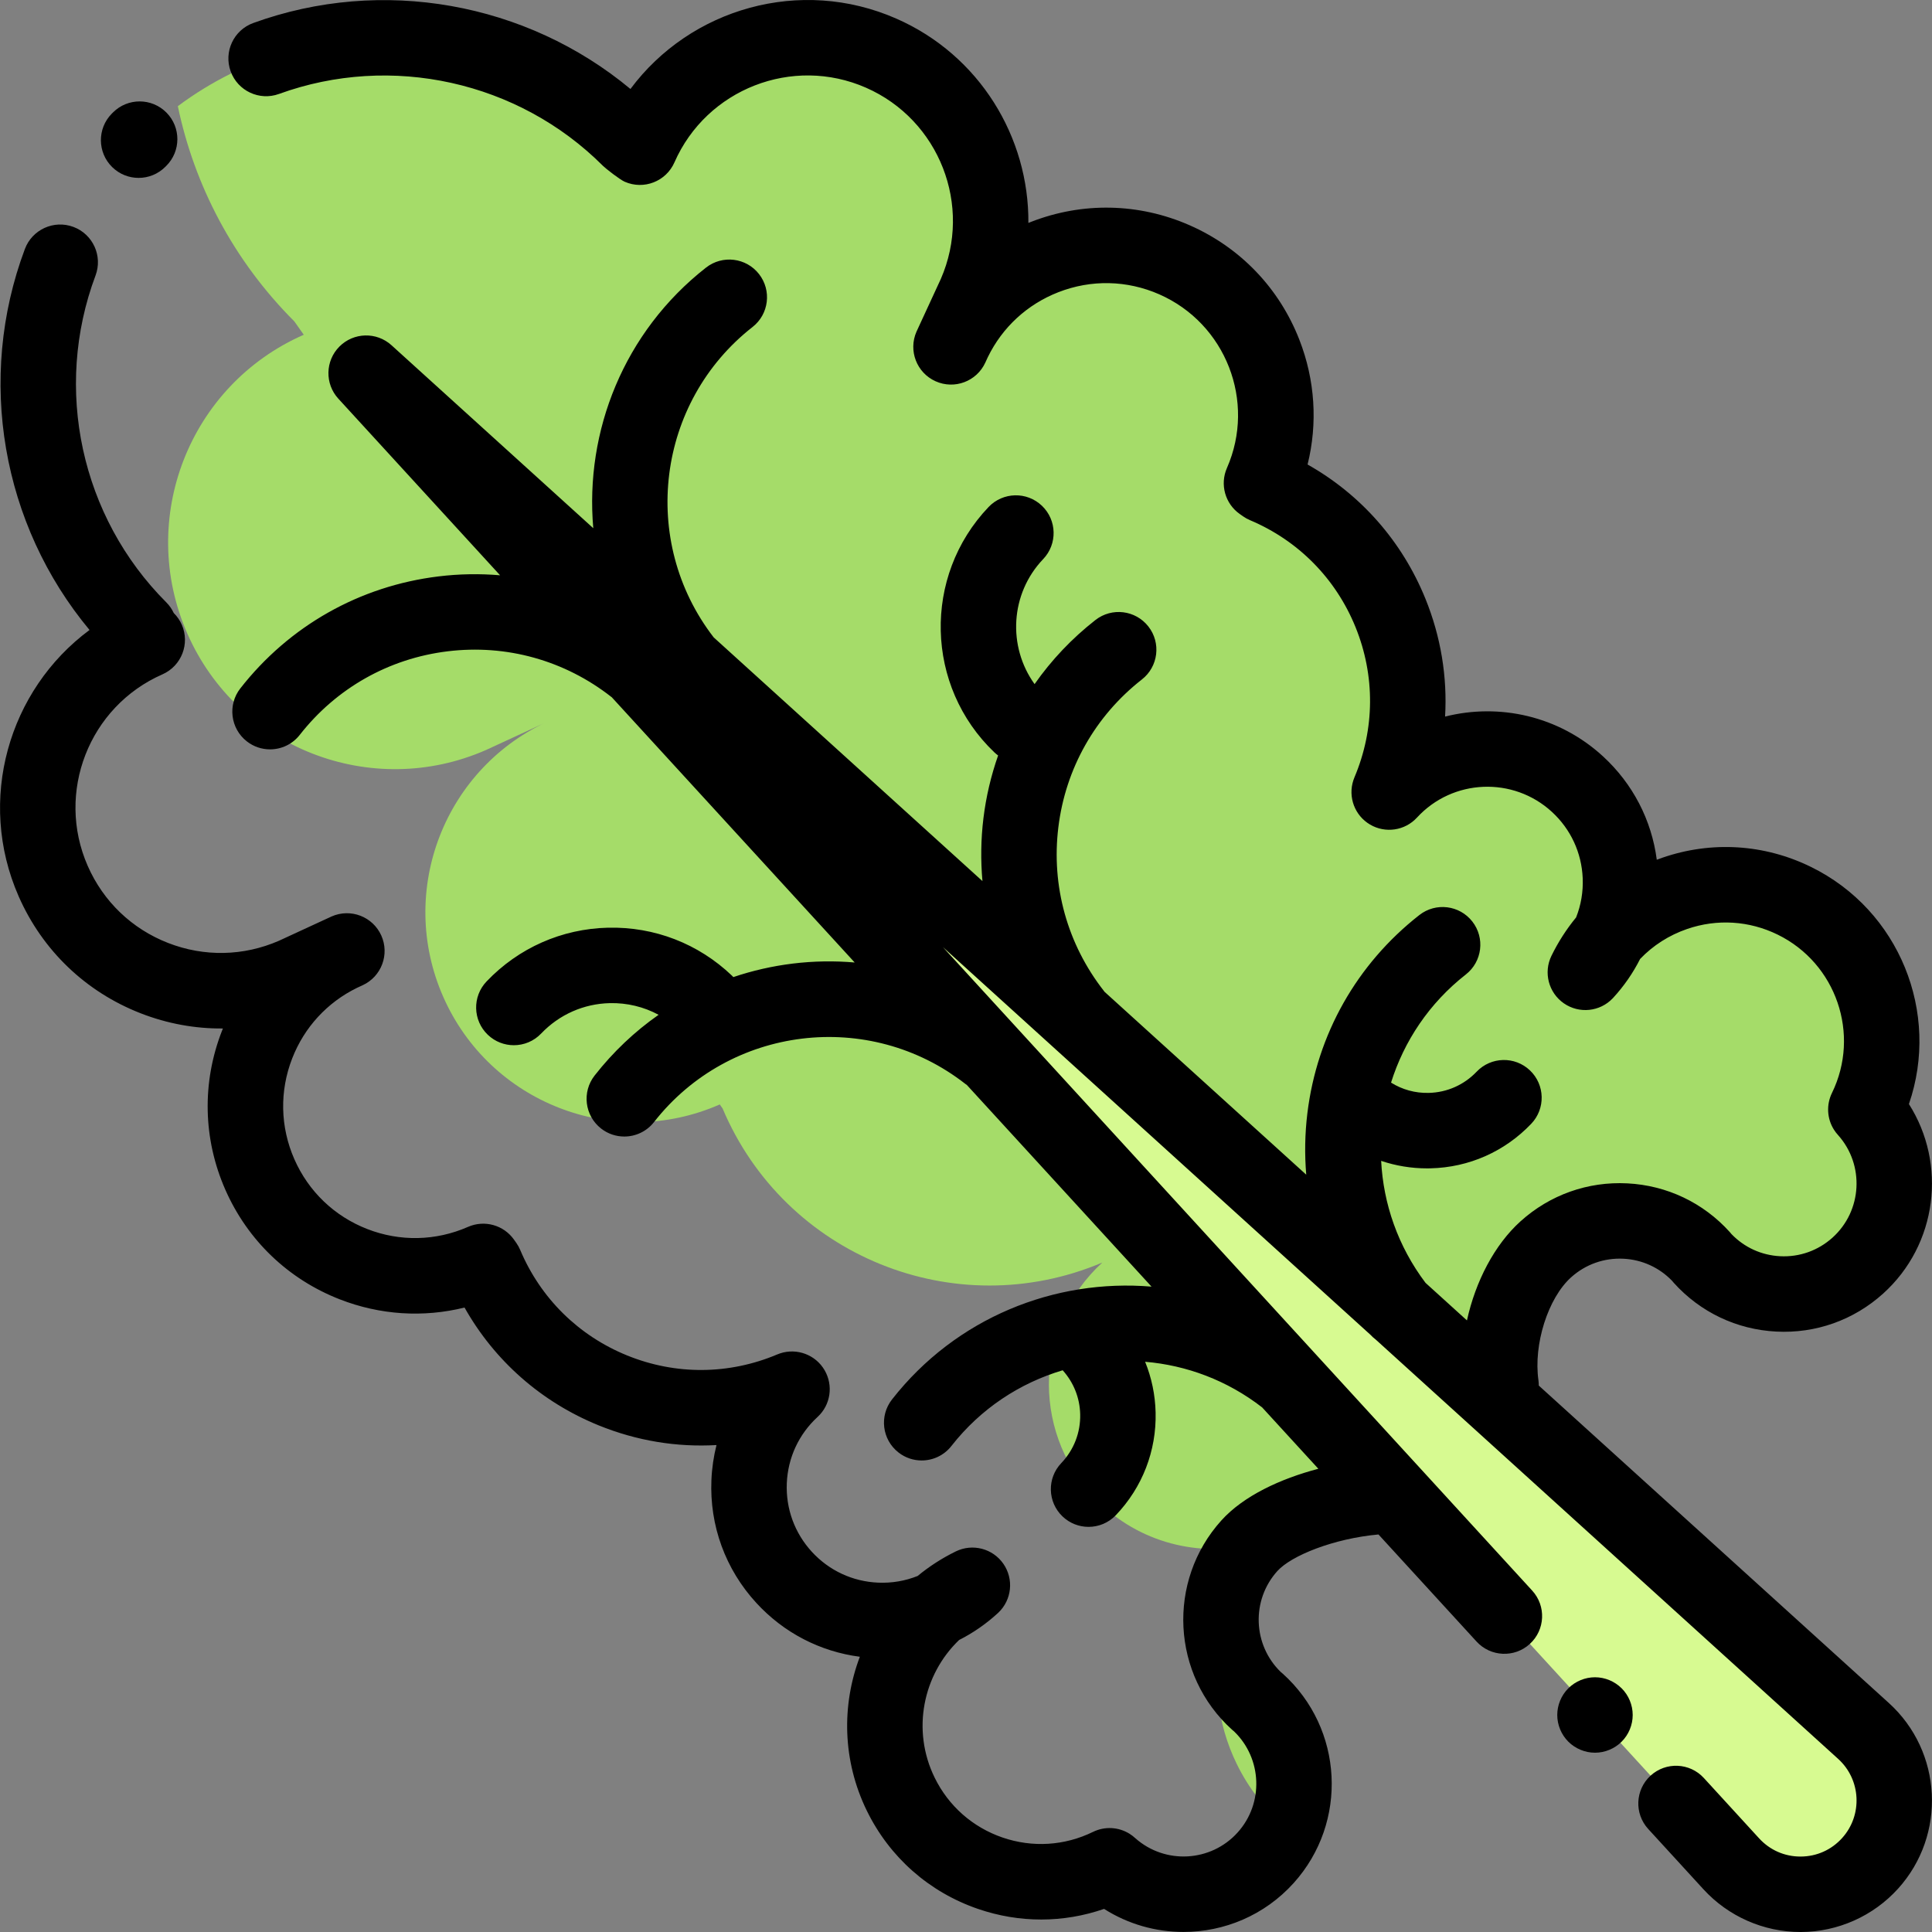 <?xml version="1.0" encoding="iso-8859-1"?>
<!-- Generator: Adobe Illustrator 19.0.0, SVG Export Plug-In . SVG Version: 6.00 Build 0)  -->
<svg version="1.1" id="Capa_1" xmlns="http://www.w3.org/2000/svg" xmlns:xlink="http://www.w3.org/1999/xlink" x="0px" y="0px"
	 viewBox="0 0 511.998 511.998" style="enable-background:new 0 0 511.998 511.998;" xml:space="preserve">
<rect x="0" y="0" width="511.998" height="511.998" fill="#808080" stroke="none"/>
<g>
	<path style="fill:#A5DC69;" d="M494.471,294.046h-0.004c10.041-20.527,1.542-45.306-18.984-55.347
		c-17.146-8.388-37.254-3.831-49.266,9.859c6.245-13.55,3.395-30.128-8.182-40.766c-14.357-13.192-36.69-12.247-49.882,2.111
		l0.016-0.048c13.31-31.541-1.47-67.899-33.011-81.209l-0.852-0.601c9.977-22.719-0.354-49.224-23.074-59.2
		c-22.719-9.976-49.224,0.355-59.2,23.074l6.412-13.887c10.775-24.539-0.383-53.166-24.923-63.942
		c-24.539-10.775-53.166,0.383-63.942,24.922l-2.726-2.138c-32.651-32.651-83.77-35.556-119.723-8.74
		c4.365,20.904,14.654,40.818,30.881,57.046l2.489,3.533c-30.386,13.342-44.202,48.791-30.86,79.177s48.791,44.202,79.177,30.86
		l17.195-7.939c-28.133,12.353-40.925,45.173-28.572,73.306s45.173,40.925,73.306,28.572l0.744,1.055
		c16.481,39.056,61.503,57.357,100.558,40.875l0.059-0.019c-17.778,16.335-18.948,43.989-2.612,61.768
		c10.97,11.939,27.042,16.375,41.802,13.062c6.85-7.35,23.16-12.618,37.428-13.007l29.08-29.215
		c-1.806-12.683,3.243-28.36,11.841-36.117c12.005-10.831,30.518-9.879,41.349,2.127v0.052
		c10.831,12.005,29.344,12.958,41.349,2.127C504.35,324.565,505.303,306.052,494.471,294.046z"/>
	<path style="fill:#A5DC69;" d="M333.277,450.987h-0.052c-5.268-4.752-8.406-10.984-9.356-17.495
		c-2.553,11.056-1.477,23.024,3.898,34.01c3.211,6.566,7.647,12.127,12.889,16.565C345.345,472.913,342.769,459.551,333.277,450.987
		z"/>
</g>
<path style="fill:#D7FA91;" d="M493.847,458.717L97.039,98.904L458.808,493.93c9.903,10.814,26.965,10.754,36.792-0.129l0,0
	C504.79,483.624,504.006,467.928,493.847,458.717z"/>
<path d="M36.736,47.144c2.586,0,5.171-0.998,7.127-2.985l0.195-0.196c3.915-3.894,3.932-10.225,0.038-14.139
	c-3.894-3.916-10.224-3.932-14.139-0.039l-0.348,0.349c-3.873,3.936-3.821,10.266,0.114,14.139
	C31.673,46.188,34.205,47.144,36.736,47.144z"/>
<path d="M422.684,444.491c-2.629,0-5.199,1.07-7.068,2.929c-1.859,1.86-2.929,4.439-2.929,7.068c0,2.629,1.07,5.209,2.929,7.068
	c1.87,1.86,4.439,2.929,7.068,2.929c2.639,0,5.209-1.07,7.068-2.929c1.87-1.86,2.929-4.439,2.929-7.068
	c0-2.629-1.06-5.209-2.929-7.068C427.893,445.561,425.323,444.491,422.684,444.491z"/>
<path d="M500.564,451.31l-92.772-84.122c-0.001-0.46-0.023-0.922-0.089-1.39c-1.356-9.523,2.52-21.763,8.641-27.285
	c3.825-3.449,8.769-5.201,13.904-4.939c4.924,0.253,9.472,2.327,12.877,5.86c0.143,0.182,0.291,0.359,0.447,0.532
	c7.026,7.789,16.666,12.376,27.143,12.915c10.466,0.543,20.537-3.034,28.326-10.062c14.421-13.01,16.937-34.368,6.84-50.234
	c8.33-24.148-2.483-51.361-26.004-62.866c-12.325-6.03-26.263-6.9-39.242-2.447c-0.529,0.182-1.053,0.371-1.573,0.567
	c-1.376-10.525-6.353-20.142-14.263-27.409c-11.675-10.728-27.51-14.157-41.839-10.526c0.616-10.545-1.121-21.18-5.217-31.255
	c-6.187-15.22-17.121-27.602-31.223-35.548c2.708-10.915,1.993-22.373-2.176-33.066c-5.328-13.67-15.66-24.447-29.094-30.345
	c-13.433-5.898-28.358-6.213-42.03-0.885c-0.23,0.09-0.46,0.181-0.689,0.274c0.184-22.701-12.923-44.453-34.991-54.144
	c-25.416-11.16-54.553-2.731-70.466,18.645C139.486,0.643,101.231-6.29,67.111,6.1c-5.189,1.885-7.868,7.62-5.984,12.81
	c1.886,5.19,7.618,7.871,12.81,5.985c29.765-10.812,63.464-3.334,85.845,19.049c0.719,0.719,4.435,3.632,5.776,4.222
	c5.056,2.219,10.953-0.079,13.174-5.135c8.541-19.454,31.318-28.327,50.768-19.788c19.426,8.53,28.306,31.253,19.822,50.688
	l-5.603,12.136c-0.292,0.603-0.573,1.214-0.844,1.831c-2.206,5.022,0.048,10.884,5.049,13.136
	c5.004,2.254,10.885,0.054,13.183-4.926l0.68-1.471c3.856-7.909,10.448-13.988,18.695-17.202c8.692-3.39,18.186-3.189,26.728,0.563
	c17.636,7.744,25.682,28.392,17.939,46.027c-1.912,4.353-0.493,9.45,3.392,12.189l0.852,0.601c0.586,0.414,1.215,0.763,1.876,1.042
	c12.794,5.399,22.721,15.457,27.95,28.322s5.136,26.995-0.264,39.789c-0.104,0.248-0.215,0.547-0.3,0.803
	c-1.476,4.473,0.371,9.369,4.433,11.753c4.062,2.384,9.238,1.611,12.424-1.857c9.441-10.275,25.479-10.955,35.757-1.513
	c4.978,4.573,7.875,10.811,8.161,17.564c0.153,3.617-0.453,7.149-1.752,10.416c-2.535,3.08-4.728,6.481-6.525,10.156
	c-2.171,4.436-0.772,9.787,3.284,12.602c4.06,2.815,9.567,2.242,12.963-1.343c0.034-0.037,0.069-0.074,0.104-0.111
	c2.883-3.137,5.274-6.604,7.141-10.306c3.418-3.571,7.663-6.298,12.474-7.947c7.928-2.721,16.439-2.19,23.969,1.495
	c15.541,7.602,21.999,26.431,14.397,41.973c-1.517,3.098-1.326,6.76,0.501,9.686c0.34,0.544,0.727,1.048,1.154,1.509
	c7.021,7.895,6.364,20.034-1.494,27.123c-3.824,3.449-8.762,5.207-13.905,4.939c-4.924-0.253-9.472-2.328-12.877-5.861
	c-0.143-0.182-0.291-0.359-0.447-0.532c-7.026-7.789-16.666-12.375-27.143-12.914c-10.474-0.54-20.537,3.035-28.325,10.061
	c-6.88,6.207-11.932,15.918-14.194,26.26l-10.974-9.951c-7.324-9.701-11.184-20.98-11.764-32.331
	c3.875,1.306,7.97,1.989,12.164,1.989c0.308,0,0.617-0.003,0.926-0.011c10.178-0.241,19.656-4.436,26.688-11.81
	c3.811-3.996,3.661-10.325-0.335-14.135c-3.997-3.812-10.325-3.66-14.135,0.335c-3.347,3.509-7.854,5.505-12.692,5.62
	c-3.593,0.09-7.026-0.869-9.992-2.724c3.437-10.974,10.102-21.054,19.824-28.662c4.349-3.403,5.115-9.687,1.712-14.035
	c-3.404-4.348-9.686-5.116-14.035-1.712c-16.588,12.982-27.127,31.633-29.675,52.518c-0.667,5.472-0.751,10.924-0.299,16.293
	l-53.477-48.491c-0.049-0.065-0.089-0.134-0.14-0.198c-9.69-12.382-13.98-27.783-12.079-43.366
	c1.9-15.583,9.767-29.501,22.148-39.191c4.349-3.402,5.115-9.686,1.712-14.035c-3.403-4.348-9.687-5.115-14.035-1.712
	c-6.277,4.912-11.682,10.638-16.122,16.986c-7.171-9.953-6.486-23.943,2.281-33.135c3.811-3.996,3.661-10.325-0.335-14.135
	c-3.997-3.812-10.325-3.66-14.135,0.334c-17.504,18.353-16.813,47.526,1.54,65.03c0.313,0.299,0.645,0.564,0.984,0.814
	c-1.865,5.328-3.188,10.886-3.888,16.621c-0.683,5.6-0.75,11.179-0.261,16.669l-71.224-64.583
	c-19.717-25.526-15.143-62.347,10.295-82.254c4.349-3.402,5.115-9.686,1.712-14.035c-3.401-4.348-9.686-5.115-14.035-1.712
	c-21.788,17.051-32.137,43.364-29.883,69.065l-53.473-48.488c-3.957-3.587-10.035-3.432-13.804,0.354
	c-3.767,3.786-3.894,9.866-0.286,13.805l42.867,46.808c-5.378-0.455-10.839-0.372-16.319,0.296
	c-20.884,2.547-39.535,13.085-52.517,29.675c-3.403,4.349-2.637,10.632,1.712,14.035c1.829,1.432,3.999,2.125,6.155,2.125
	c2.969,0,5.909-1.317,7.88-3.836c9.69-12.382,23.609-20.249,39.192-22.149c15.585-1.901,30.983,2.389,43.366,12.08
	c0.04,0.031,0.083,0.056,0.124,0.087l64.382,70.3c-5.407-0.464-10.898-0.385-16.408,0.287c-5.425,0.662-10.695,1.875-15.759,3.58
	c-0.121-0.128-0.234-0.26-0.362-0.382c-8.895-8.484-20.522-12.988-32.834-12.706c-12.276,0.291-23.711,5.351-32.195,14.246
	c-3.811,3.996-3.661,10.325,0.335,14.135c1.937,1.847,4.419,2.763,6.898,2.763c2.639,0,5.272-1.038,7.236-3.097
	c4.799-5.032,11.263-7.893,18.199-8.057c4.597-0.097,9.007,0.978,12.922,3.09c-6.338,4.435-12.053,9.836-16.958,16.102
	c-3.403,4.348-2.637,10.632,1.712,14.035c1.829,1.432,3.999,2.125,6.155,2.125c2.969,0,5.909-1.317,7.88-3.836
	c19.986-25.536,57.022-30.055,82.557-10.069c0.114,0.089,0.234,0.164,0.351,0.247l48.937,53.436
	c-25.612-2.155-51.796,8.199-68.784,29.908c-3.403,4.349-2.637,10.632,1.712,14.035c1.829,1.432,3.999,2.125,6.155,2.125
	c2.969,0,5.909-1.317,7.88-3.836c7.798-9.964,18.197-16.711,29.491-20.069c2.89,3.215,4.534,7.298,4.637,11.658
	c0.114,4.838-1.666,9.436-5.013,12.945c-3.811,3.996-3.661,10.324,0.335,14.135c1.937,1.847,4.419,2.762,6.897,2.762
	c2.639,0,5.272-1.038,7.236-3.098c7.033-7.374,10.774-17.04,10.533-27.218c-0.111-4.685-1.069-9.217-2.78-13.435
	c10.935,0.921,21.726,4.892,31.015,12.097l14.892,16.26c-10.061,2.649-19.823,7.175-25.703,13.696
	c-14.507,16.079-13.226,40.963,2.853,55.469c0.171,0.154,0.347,0.302,0.527,0.443c7.439,7.175,7.9,19.054,0.926,26.785
	c-7.072,7.841-19.173,8.512-27.072,1.541c-0.475-0.447-0.996-0.851-1.562-1.204c-2.927-1.826-6.588-2.015-9.686-0.499
	c-7.528,3.682-16.04,4.214-23.968,1.495c-7.928-2.719-14.322-8.362-18.006-15.891c-6.145-12.561-3.104-27.269,6.493-36.462
	c3.687-1.864,7.14-4.249,10.266-7.12c0.041-0.038,0.092-0.085,0.132-0.123c3.578-3.399,4.141-8.901,1.324-12.954
	c-2.816-4.052-8.167-5.443-12.603-3.275c-3.692,1.807-7.071,4-10.113,6.509c-3.277,1.311-6.814,1.926-10.459,1.769
	c-6.754-0.286-12.991-3.184-17.564-8.162c-4.573-4.978-6.935-11.438-6.649-18.191s3.184-12.991,8.161-17.564
	c3.464-3.183,4.217-8.343,1.842-12.403c-2.375-4.06-7.282-5.911-11.757-4.447c-0.265,0.086-0.526,0.184-0.783,0.292
	c-12.797,5.4-26.926,5.493-39.789,0.263c-12.864-5.229-22.923-15.155-28.322-27.949c-0.278-0.66-0.627-1.288-1.039-1.874
	l-0.601-0.852c-2.74-3.887-7.84-5.307-12.191-3.394c-8.542,3.751-18.034,3.952-26.728,0.563
	c-8.693-3.388-15.548-9.959-19.299-18.502c-3.751-8.543-3.951-18.035-0.563-26.728c3.214-8.245,9.291-14.836,17.198-18.694
	l1.477-0.682c4.979-2.299,7.177-8.181,4.925-13.183c-2.254-5.001-8.115-7.254-13.136-5.049c-0.618,0.271-1.229,0.553-1.834,0.845
	l-12.135,5.603c-9.401,4.103-19.838,4.312-29.4,0.584c-9.59-3.737-17.148-10.985-21.286-20.409
	c-8.541-19.452,0.336-42.226,19.788-50.768c5.056-2.221,7.354-8.118,5.135-13.174c-0.522-1.189-1.253-2.219-2.124-3.079
	c-0.479-1.021-1.129-1.981-1.972-2.823c-22.637-22.636-30-56.64-18.76-86.628c1.938-5.17-0.683-10.933-5.853-12.871
	c-5.172-1.939-10.933,0.683-12.871,5.853c-12.898,34.411-6.093,73.062,17.135,100.96C2.249,182.85-6.241,212.059,4.942,237.532
	c6.285,14.313,17.767,25.322,32.333,30.999c7.064,2.753,14.47,4.098,21.798,4.024c-0.089,0.219-0.176,0.438-0.261,0.658
	c-5.328,13.669-5.015,28.596,0.885,42.029c5.899,13.434,16.676,23.766,30.345,29.094c10.692,4.167,22.154,4.883,33.065,2.175
	c7.945,14.102,20.33,25.038,35.549,31.224c10.065,4.091,20.682,5.831,31.225,5.219c-0.759,3.002-1.214,6.106-1.348,9.272
	c-0.512,12.089,3.716,23.655,11.903,32.565c7.272,7.916,16.898,12.895,27.433,14.267c-4.867,12.823-4.633,27.548,1.855,40.811
	c6.03,12.326,16.499,21.566,29.479,26.018c10.965,3.761,22.612,3.724,33.391-0.012c6.425,4.088,13.745,6.108,21.05,6.107
	c10.738,0,21.438-4.367,29.181-12.948c14.507-16.08,13.226-40.963-2.853-55.469c-0.171-0.154-0.347-0.302-0.527-0.443
	c-7.44-7.175-7.9-19.054-0.926-26.786c3.681-4.08,14.893-8.608,26.793-9.688l25.992,28.382c3.729,4.072,10.054,4.35,14.126,0.621
	c4.072-3.729,4.35-10.053,0.621-14.125L249.873,250.984l113.305,102.742c0.425,0.463,0.882,0.878,1.371,1.243l122.583,111.155
	c6.061,5.496,6.531,14.906,1.047,20.977c-2.841,3.146-6.742,4.888-10.982,4.903c-0.019,0-0.036,0-0.055,0
	c-4.219,0-8.11-1.713-10.962-4.827l-14.641-15.987c-3.729-4.072-10.055-4.35-14.126-0.621c-4.072,3.729-4.35,10.053-0.621,14.125
	l14.641,15.987c6.592,7.196,15.957,11.318,25.712,11.318c0.04,0,0.081,0,0.121,0c9.799-0.035,19.185-4.225,25.752-11.497
	C515.877,486.265,514.776,464.197,500.564,451.31z"/>
<g>
</g>
<g>
</g>
<g>
</g>
<g>
</g>
<g>
</g>
<g>
</g>
<g>
</g>
<g>
</g>
<g>
</g>
<g>
</g>
<g>
</g>
<g>
</g>
<g>
</g>
<g>
</g>
<g>
</g>
</svg>
